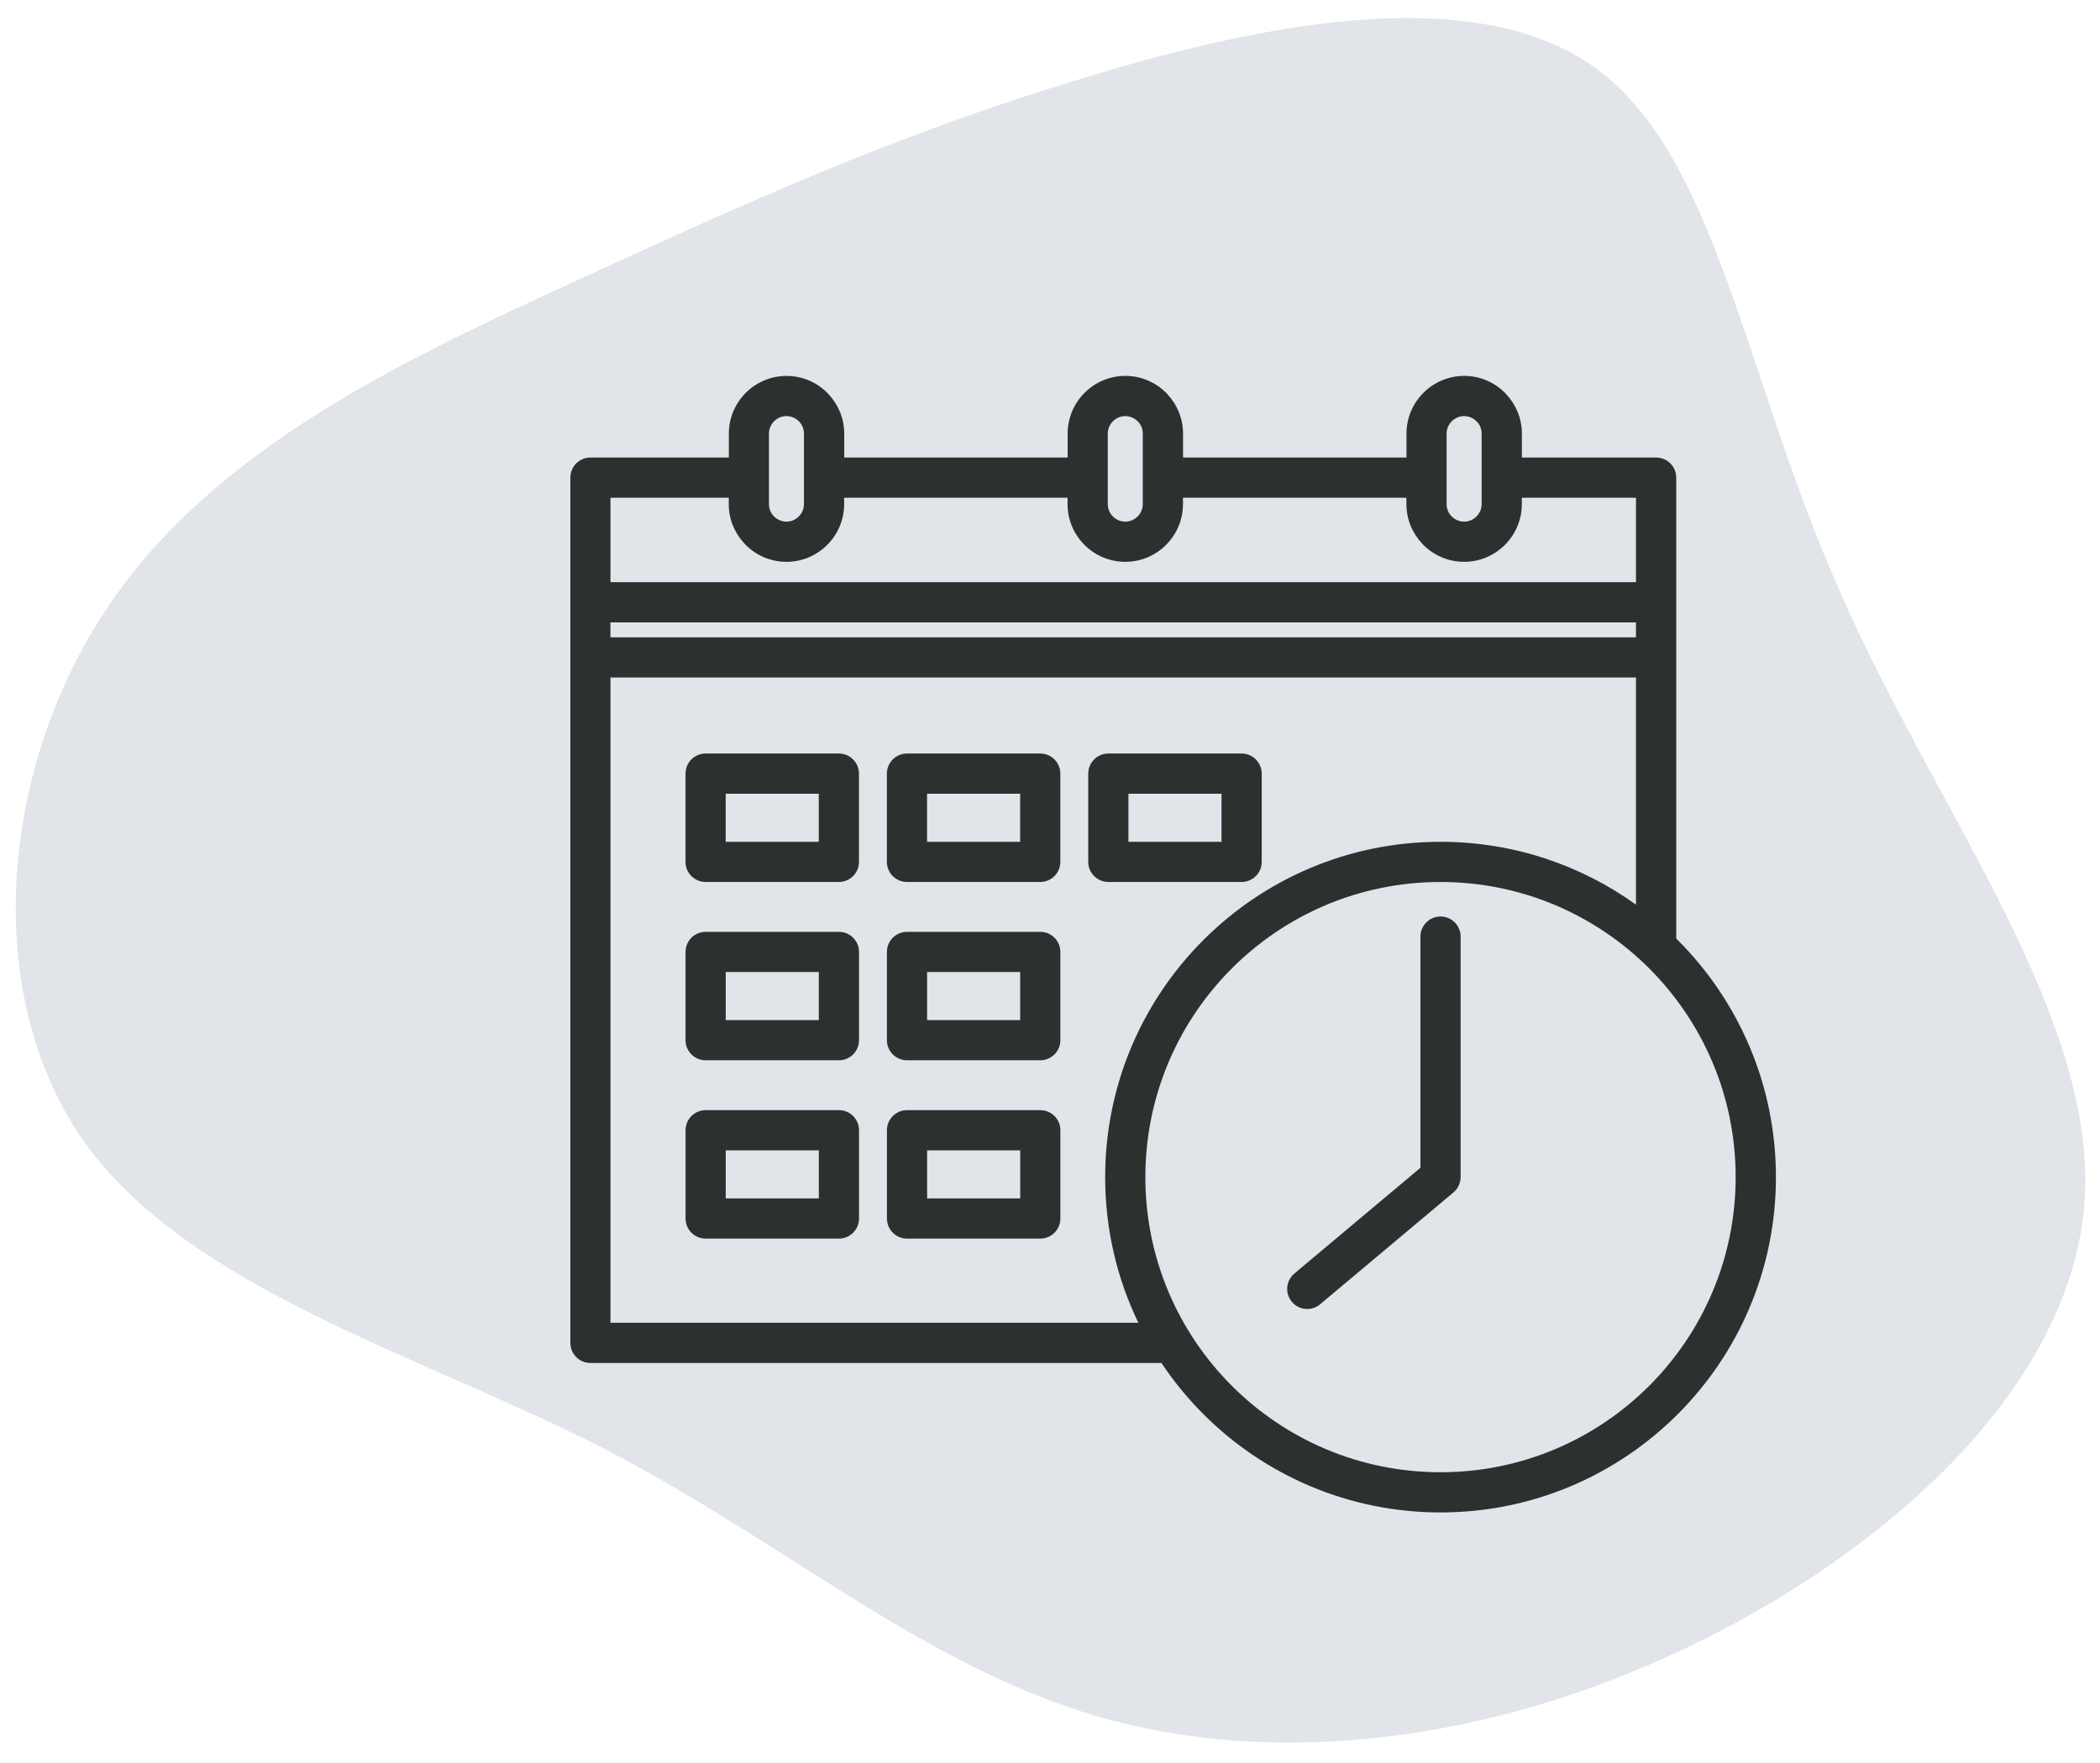 <svg width="162" height="136" viewBox="0 0 162 136" fill="none" xmlns="http://www.w3.org/2000/svg">
<path d="M141.961 45.697C149.219 62.31 161.68 78.15 160.822 92.514C159.906 106.961 145.565 119.735 130.26 127.051C114.899 134.449 98.492 136.332 84.976 132.511C71.377 128.632 60.751 119.106 46.536 111.728C32.345 104.49 14.647 99.458 6.516 88.122C-1.558 76.703 0.016 59.037 8.382 46.74C16.665 34.385 31.821 27.456 44.836 21.481C57.852 15.507 68.809 10.544 82.705 6.29C96.659 1.954 113.494 -1.591 122.984 5.176C132.474 11.944 134.563 29.108 141.961 45.697Z" fill="#E1E4E8"/>
<path d="M65.126 35.298H82.362V33.451C82.362 32.226 82.862 31.111 83.668 30.306C84.474 29.5 85.588 29 86.813 29C88.038 29 89.153 29.5 89.958 30.306L90.053 30.411C90.803 31.209 91.264 32.283 91.264 33.452V35.298H108.501V33.452C108.501 32.226 109.001 31.112 109.807 30.307C110.613 29.501 111.727 29.001 112.952 29.001C114.178 29.001 115.292 29.501 116.097 30.307L116.192 30.412C116.942 31.209 117.403 32.283 117.403 33.453V35.299H127.76C128.616 35.299 129.31 35.993 129.31 36.849V72.41L129.423 72.523C134.104 77.204 137 83.672 137 90.815C137 97.957 134.104 104.427 129.423 109.107C124.742 113.788 118.274 116.684 111.131 116.684C103.989 116.684 97.519 113.788 92.839 109.107C91.633 107.901 90.547 106.577 89.597 105.154H45.55C44.694 105.154 44 104.46 44 103.605V36.849C44 35.993 44.694 35.299 45.55 35.299H56.225V33.453C56.225 32.227 56.726 31.113 57.531 30.308C58.337 29.502 59.451 29.002 60.676 29.002C61.901 29.002 63.015 29.502 63.82 30.308L63.916 30.413C64.665 31.21 65.126 32.284 65.126 33.453V35.3L65.126 35.298ZM69.97 85.649H80.252C81.107 85.649 81.801 86.343 81.801 87.198V94.008C81.801 94.863 81.107 95.558 80.252 95.558H69.97C69.115 95.558 68.421 94.863 68.421 94.008V87.198C68.421 86.343 69.115 85.649 69.97 85.649ZM78.701 88.749H71.52V92.458H78.701V88.749ZM54.436 85.649H64.718C65.573 85.649 66.267 86.343 66.267 87.198V94.008C66.267 94.863 65.573 95.558 64.718 95.558H54.436C53.581 95.558 52.886 94.863 52.886 94.008V87.198C52.886 86.343 53.581 85.649 54.436 85.649ZM63.167 88.749H55.986V92.458H63.167V88.749ZM69.969 71.892H80.25C81.106 71.892 81.8 72.586 81.8 73.442V80.252C81.8 81.107 81.106 81.801 80.25 81.801H69.969C69.113 81.801 68.419 81.107 68.419 80.252V73.442C68.419 72.586 69.113 71.892 69.969 71.892ZM78.7 74.992H71.518V78.702H78.7V74.992ZM54.434 71.892H64.716C65.572 71.892 66.266 72.586 66.266 73.442V80.252C66.266 81.107 65.572 81.801 64.716 81.801H54.434C53.579 81.801 52.885 81.107 52.885 80.252V73.442C52.885 72.586 53.579 71.892 54.434 71.892ZM63.166 74.992H55.984V78.702H63.166V74.992ZM85.5 58.135H95.782C96.637 58.135 97.332 58.829 97.332 59.684V66.495C97.332 67.35 96.637 68.044 95.782 68.044H85.5C84.645 68.044 83.951 67.35 83.951 66.495V59.684C83.951 58.829 84.645 58.135 85.5 58.135ZM94.231 61.235H87.05V64.945H94.231V61.235ZM69.966 58.135H80.248C81.103 58.135 81.797 58.829 81.797 59.684V66.495C81.797 67.35 81.103 68.044 80.248 68.044H69.966C69.111 68.044 68.417 67.35 68.417 66.495V59.684C68.417 58.829 69.111 58.135 69.966 58.135ZM78.697 61.235H71.516V64.945H78.697V61.235ZM54.432 58.135H64.714C65.569 58.135 66.263 58.829 66.263 59.684V66.495C66.263 67.35 65.569 68.044 64.714 68.044H54.432C53.577 68.044 52.883 67.35 52.883 66.495V59.684C52.883 58.829 53.577 58.135 54.432 58.135ZM63.163 61.235H55.982V64.945H63.163V61.235ZM101.838 100.627C101.183 101.175 100.206 101.089 99.658 100.434C99.11 99.78 99.197 98.802 99.851 98.254L109.577 90.094V72.258C109.577 71.403 110.271 70.708 111.127 70.708C111.982 70.708 112.676 71.403 112.676 72.258V90.812C112.673 91.254 112.485 91.694 112.12 91.999L101.837 100.626L101.838 100.627ZM126.204 69.793V52.268H47.093V102.053H87.818C86.175 98.654 85.256 94.841 85.256 90.814C85.256 83.671 88.152 77.203 92.833 72.522C97.514 67.841 103.983 64.945 111.125 64.945C116.75 64.945 121.958 66.743 126.203 69.793L126.204 69.793ZM127.226 74.714C123.106 70.595 117.413 68.045 111.126 68.045C104.839 68.045 99.144 70.595 95.025 74.714C90.906 78.833 88.356 84.527 88.356 90.814C88.356 97.102 90.906 102.796 95.025 106.914C99.145 111.034 104.839 113.583 111.126 113.583C117.413 113.583 123.106 111.034 127.226 106.914C131.345 102.795 133.894 97.101 133.894 90.814C133.894 84.527 131.345 78.833 127.226 74.714ZM108.494 38.4H91.257V38.894C91.257 40.12 90.757 41.234 89.951 42.039C89.145 42.845 88.032 43.345 86.807 43.345C85.582 43.345 84.466 42.845 83.661 42.039C82.855 41.233 82.355 40.12 82.355 38.894V38.4H65.119V38.894C65.119 40.12 64.619 41.234 63.813 42.039C63.007 42.845 61.894 43.345 60.669 43.345C59.444 43.345 58.329 42.845 57.524 42.039L57.429 41.934C56.679 41.137 56.218 40.062 56.218 38.893V38.399H47.093V44.915H126.204V38.399H117.397V38.893C117.397 40.119 116.897 41.233 116.091 42.038C115.285 42.844 114.171 43.344 112.947 43.344C111.72 43.344 110.606 42.844 109.8 42.038L109.705 41.933C108.956 41.136 108.494 40.062 108.494 38.893V38.398L108.494 38.4ZM113.899 32.5C113.655 32.255 113.316 32.102 112.946 32.102C112.576 32.102 112.237 32.256 111.993 32.5C111.749 32.744 111.595 33.083 111.595 33.453V38.893C111.595 39.239 111.724 39.555 111.935 39.791L111.993 39.846C112.238 40.091 112.576 40.244 112.948 40.244C113.316 40.244 113.655 40.091 113.9 39.846C114.144 39.602 114.298 39.263 114.298 38.893V33.453C114.298 33.108 114.169 32.791 113.96 32.555L113.9 32.499L113.899 32.5ZM87.759 32.5C87.515 32.255 87.176 32.102 86.806 32.102C86.437 32.102 86.097 32.256 85.853 32.5C85.609 32.744 85.456 33.083 85.456 33.453V38.893C85.456 39.263 85.609 39.603 85.853 39.846C86.098 40.091 86.438 40.244 86.808 40.244C87.176 40.244 87.516 40.091 87.76 39.846C88.004 39.602 88.158 39.263 88.158 38.893V33.453C88.158 33.108 88.03 32.791 87.82 32.555L87.76 32.499L87.759 32.5ZM61.621 32.5C61.377 32.255 61.038 32.102 60.669 32.102C60.3 32.102 59.961 32.256 59.716 32.5C59.472 32.744 59.319 33.083 59.319 33.453V38.893C59.319 39.239 59.447 39.555 59.658 39.791L59.716 39.846C59.961 40.091 60.3 40.244 60.669 40.244C61.038 40.244 61.377 40.091 61.621 39.846C61.866 39.602 62.019 39.263 62.019 38.893V33.453C62.019 33.108 61.891 32.791 61.681 32.555L61.621 32.499V32.5ZM126.203 48.016H47.092V49.169H126.203V48.016Z" fill="#2C302E"/>
</svg>
